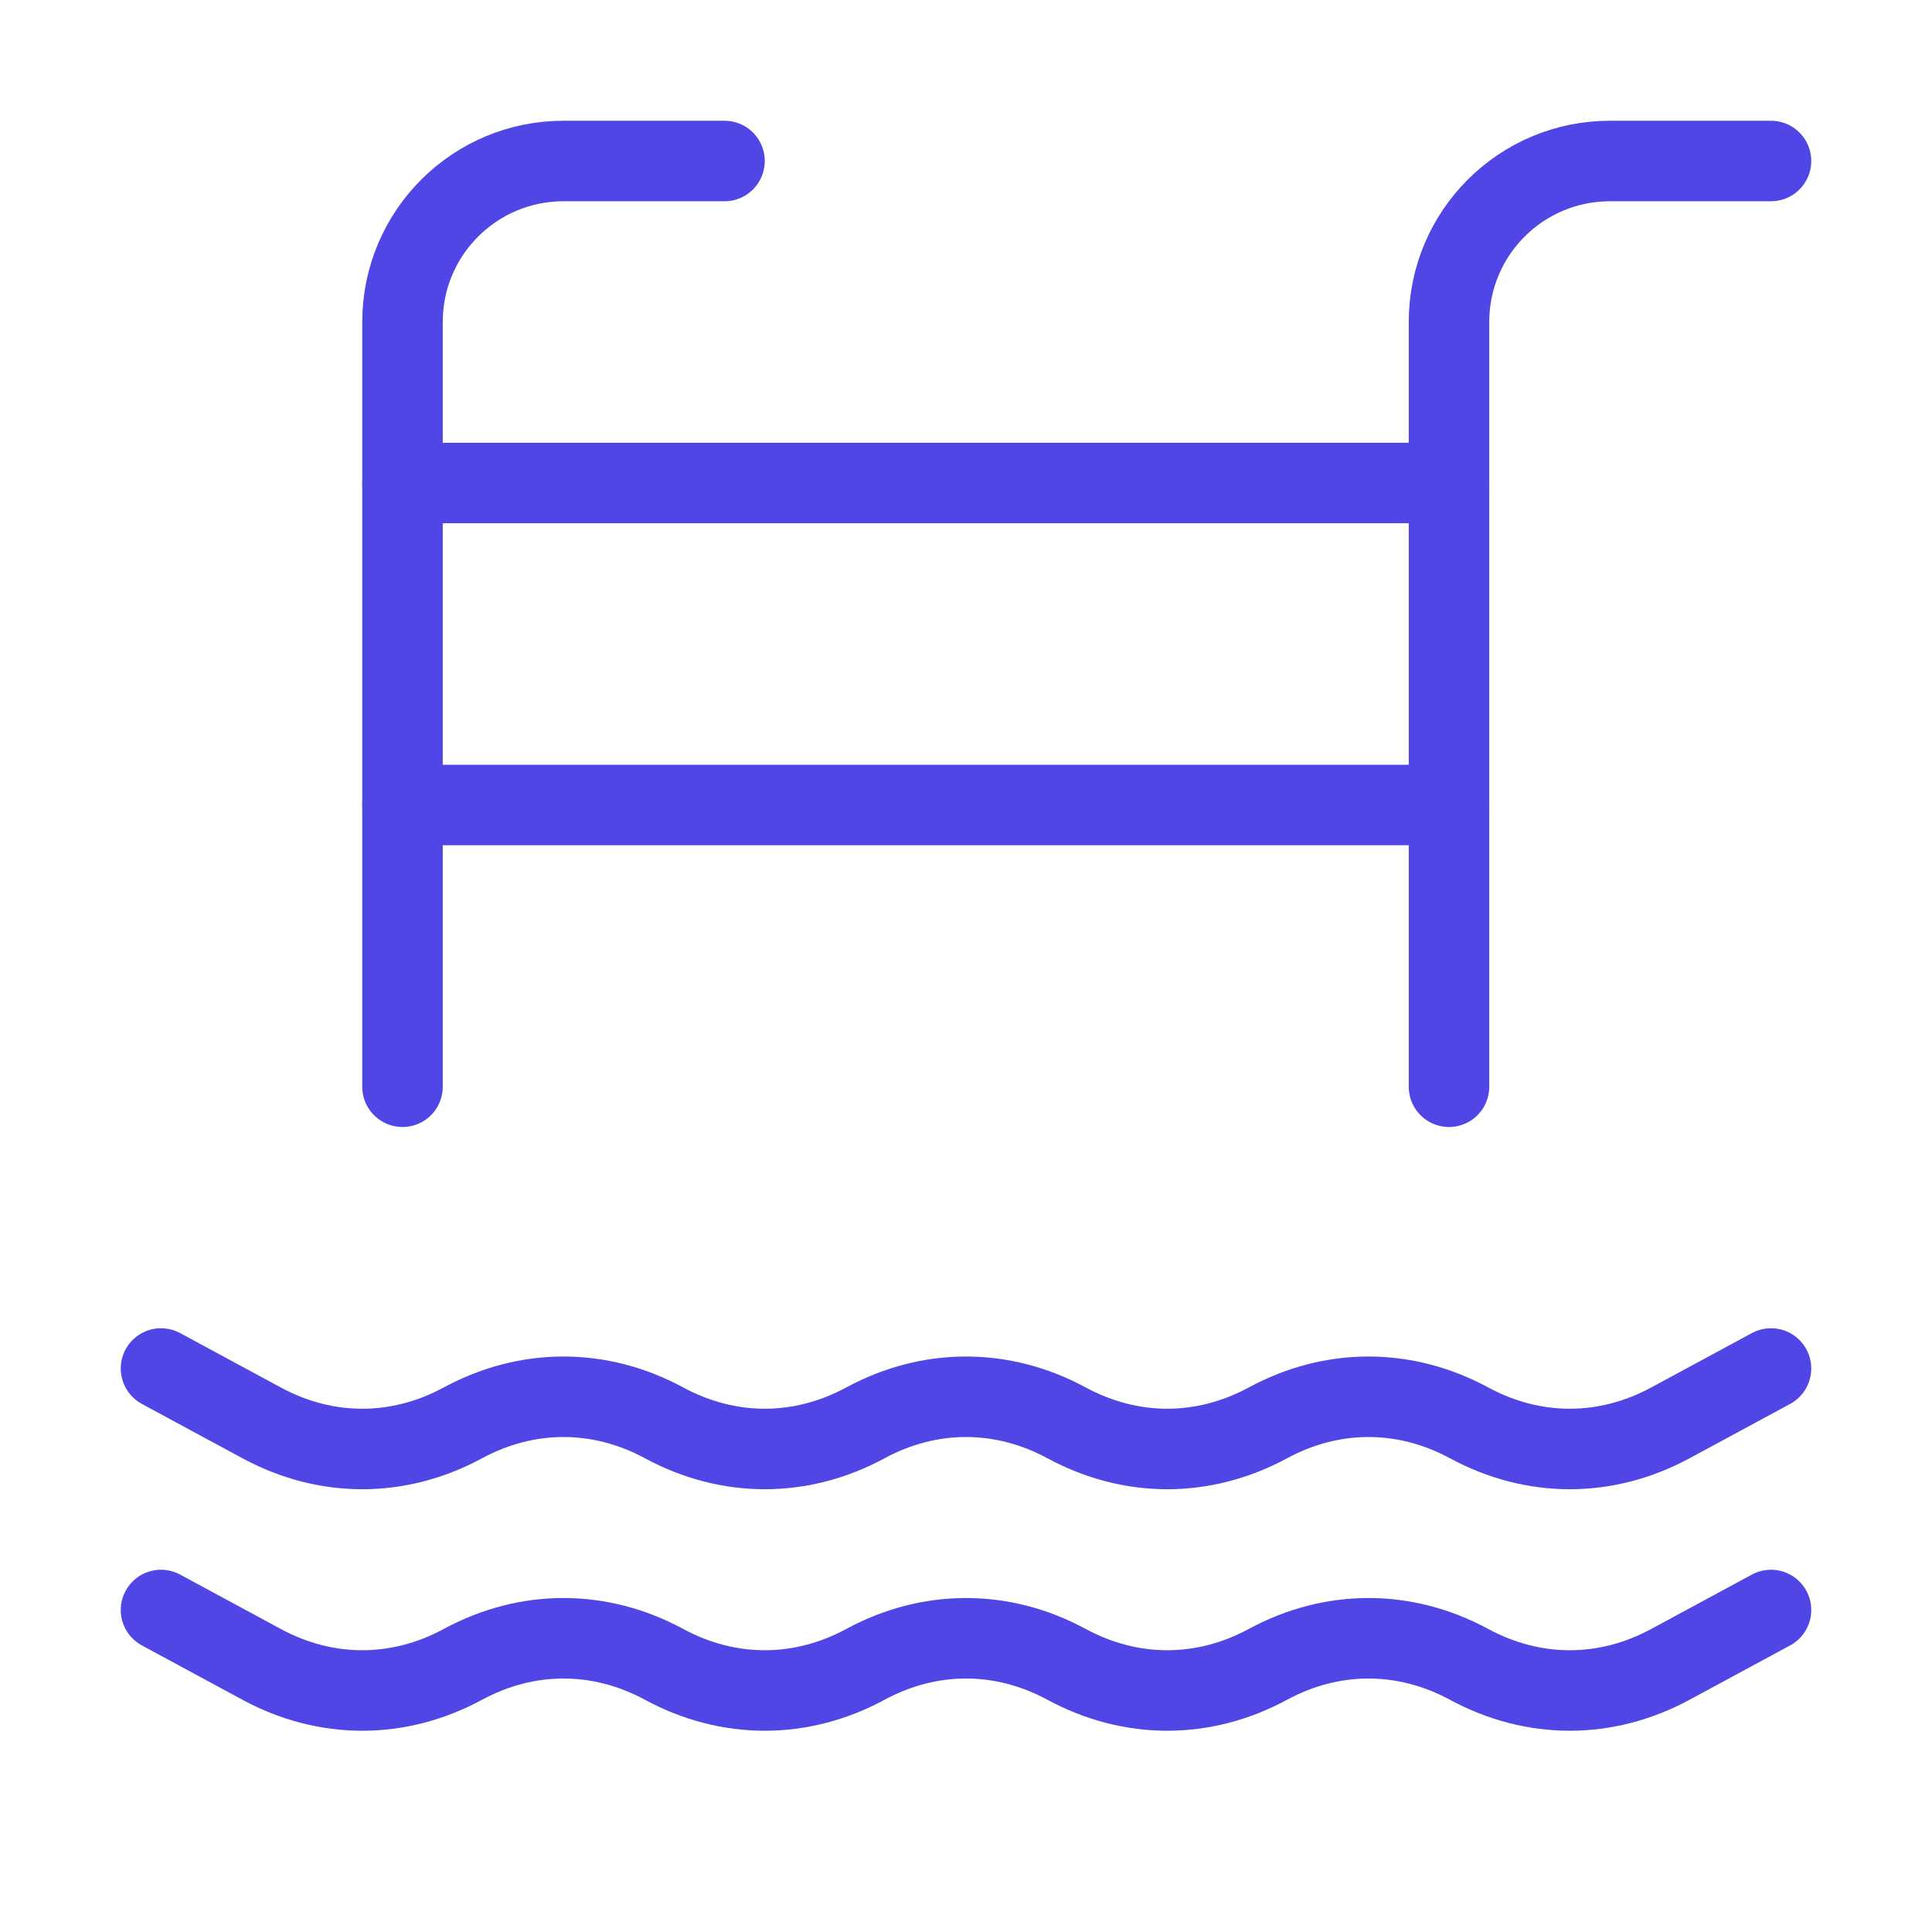 <?xml version="1.0" encoding="UTF-8"?><svg width="38" height="38" viewBox="0 0 48 48" fill="none" xmlns="http://www.w3.org/2000/svg"><path d="M36 27V8C36 5.79 37.79 4 40 4H44" stroke="#4f46e5" stroke-width="2" stroke-miterlimit="2" stroke-linecap="round" stroke-linejoin="round"/><path d="M10 27V8C10 5.79 11.79 4 14 4H18" stroke="#4f46e5" stroke-width="2" stroke-miterlimit="2" stroke-linecap="round" stroke-linejoin="round"/><path d="M10 12H36" stroke="#4f46e5" stroke-width="2" stroke-miterlimit="2" stroke-linecap="round" stroke-linejoin="round"/><path d="M10 20H36" stroke="#4f46e5" stroke-width="2" stroke-miterlimit="2" stroke-linecap="round" stroke-linejoin="round"/><path d="M4 34L6.5 35.351C8.1 36.216 9.9 36.216 11.5 35.351C13.1 34.486 14.9 34.486 16.5 35.351C18.1 36.216 19.9 36.216 21.5 35.351C23.1 34.486 24.9 34.486 26.5 35.351C28.1 36.216 29.9 36.216 31.5 35.351C33.1 34.486 34.9 34.486 36.5 35.351C38.1 36.216 39.9 36.216 41.5 35.351L44 34" stroke="#4f46e5" stroke-width="2" stroke-miterlimit="2" stroke-linecap="round" stroke-linejoin="round"/><path d="M4 40L6.5 41.351C8.1 42.216 9.9 42.216 11.5 41.351C13.1 40.486 14.9 40.486 16.5 41.351C18.1 42.216 19.9 42.216 21.5 41.351C23.1 40.486 24.9 40.486 26.5 41.351C28.1 42.216 29.9 42.216 31.5 41.351C33.1 40.486 34.9 40.486 36.5 41.351C38.1 42.216 39.9 42.216 41.5 41.351L44 40" stroke="#4f46e5" stroke-width="2" stroke-miterlimit="2" stroke-linecap="round" stroke-linejoin="round"/></svg>